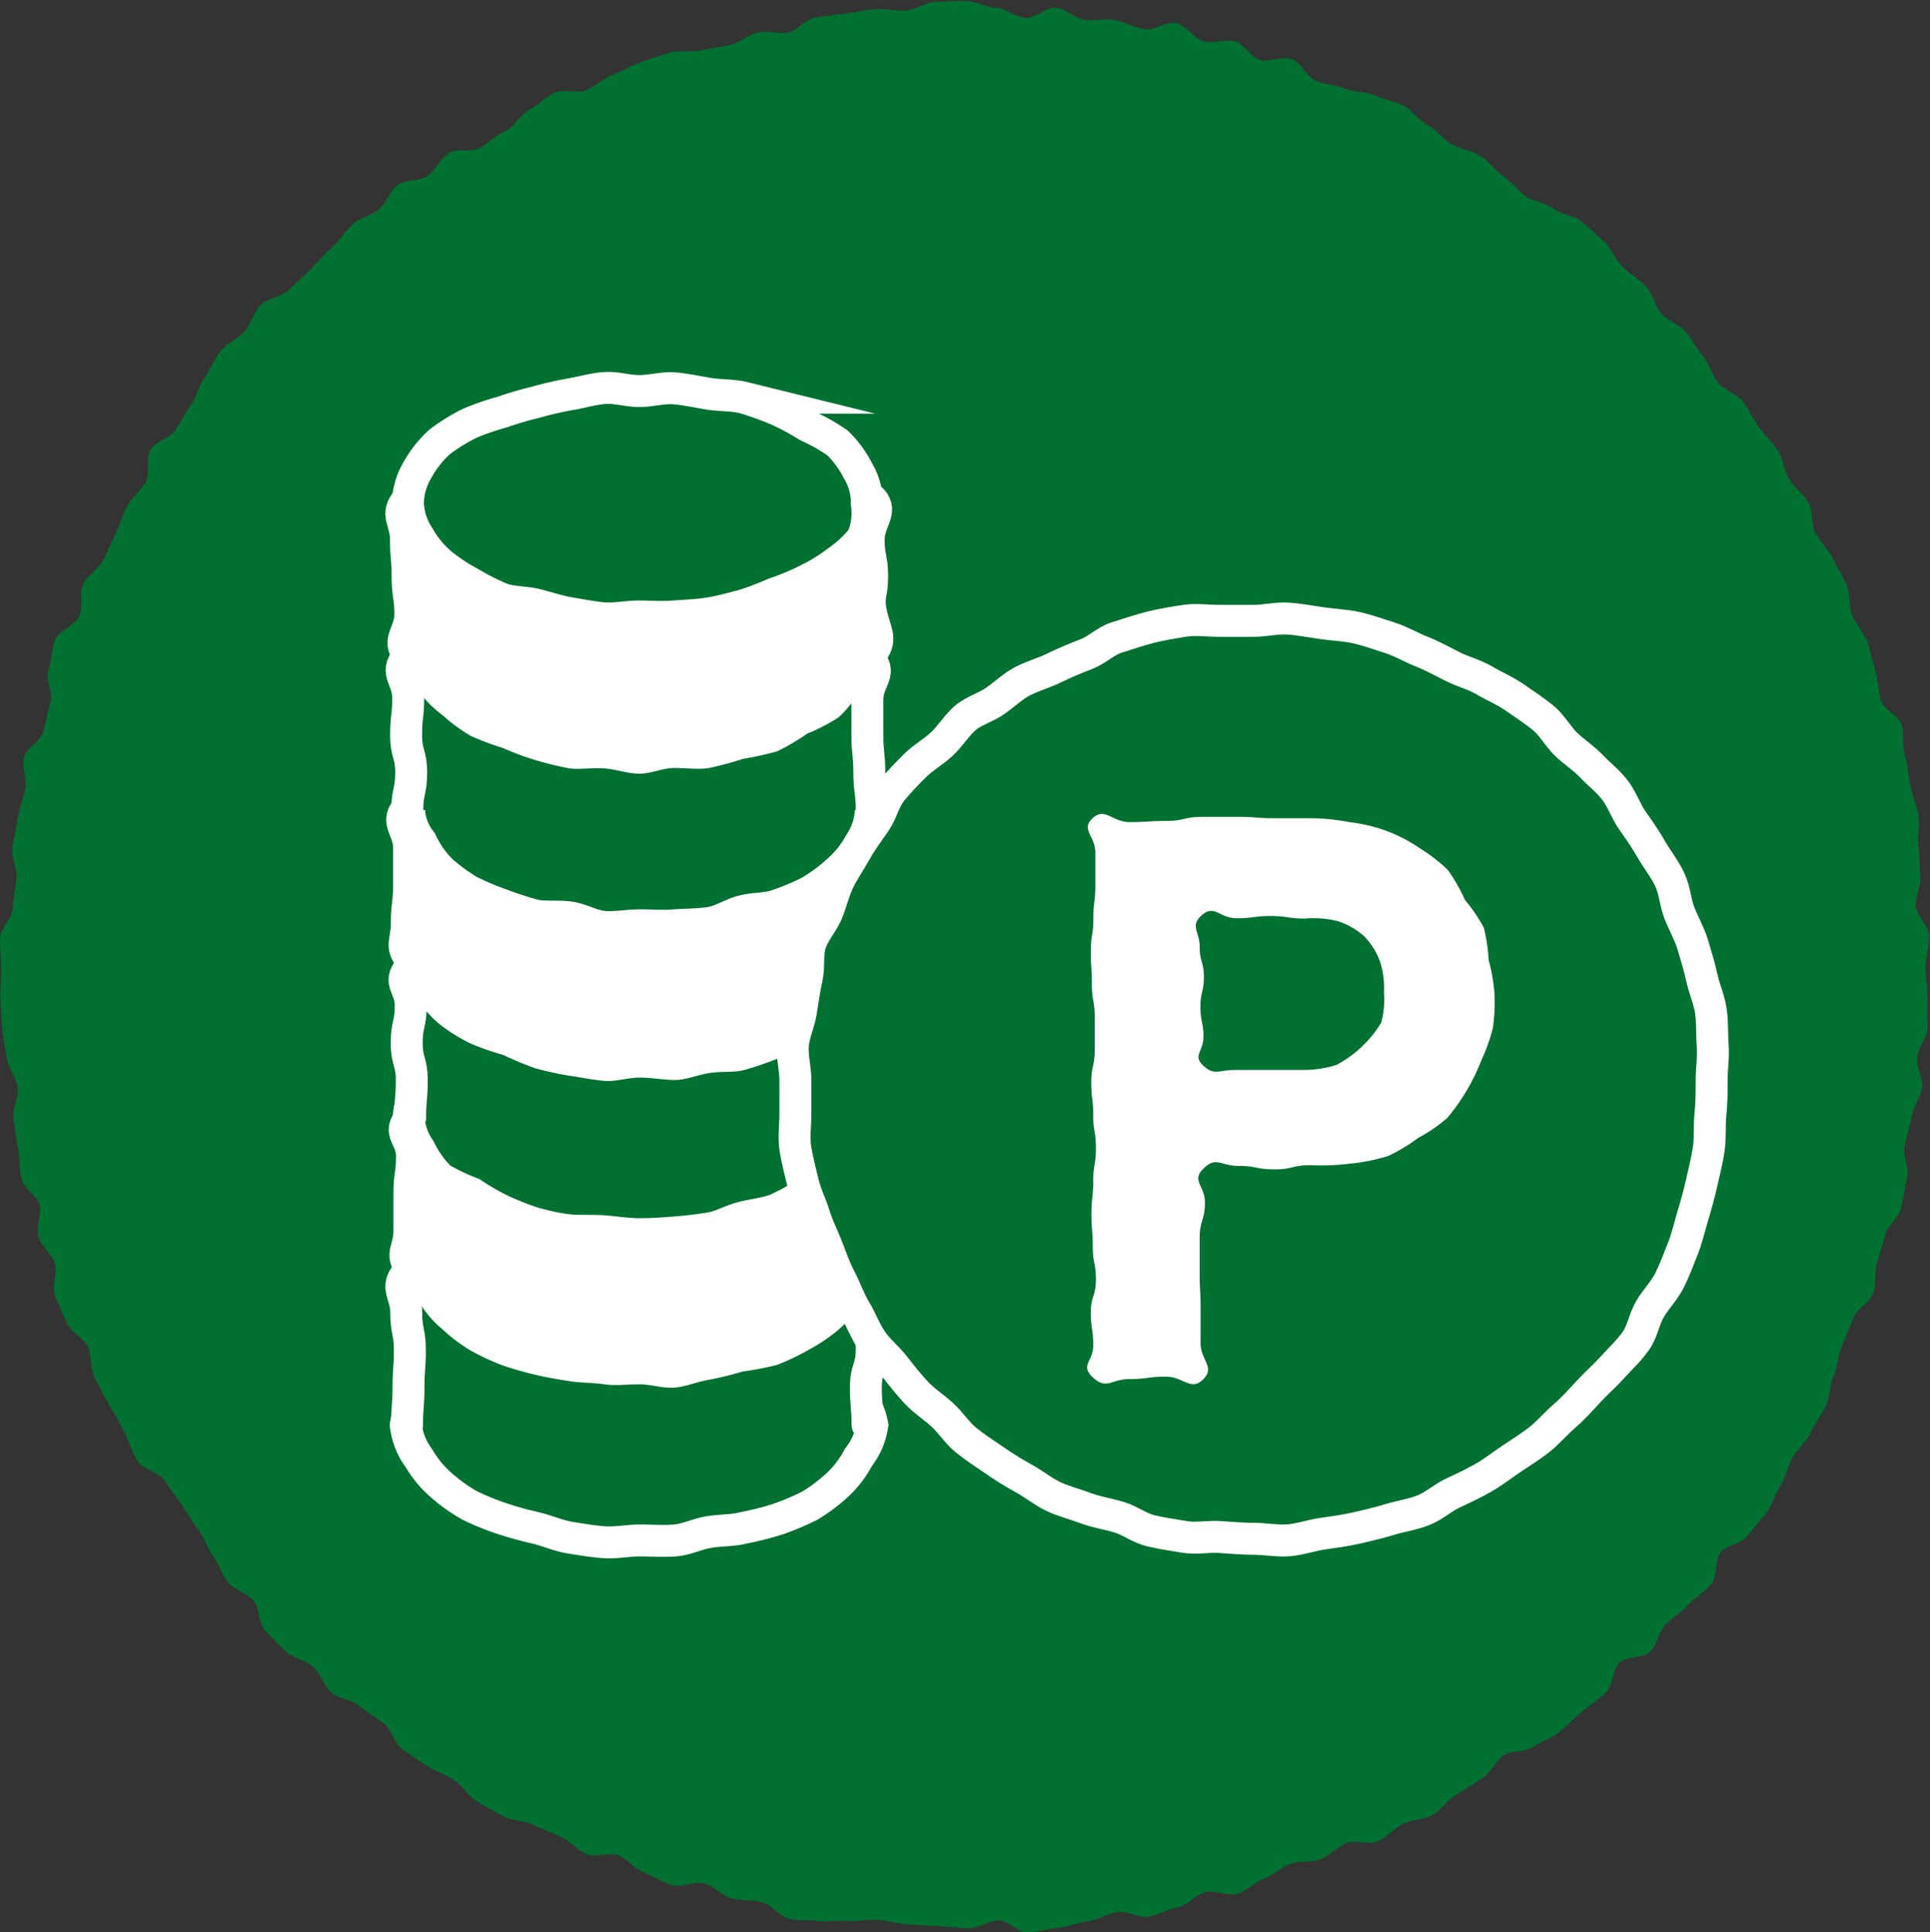 <svg xmlns="http://www.w3.org/2000/svg" width="128.7" height="128.81" viewBox="0 0 128.7 128.81"><rect x="0" y="0" width="128.7" height="128.81" fill="#333333" stroke="none"/><title>sec2_icn01</title><g id="レイヤー_2" data-name="レイヤー 2"><g id="レイヤー_2-2" data-name="レイヤー 2"><path d="M128.4,64.5c0,.67.16,1.34.14,2s0,1.35,0,2-.63,1.3-.69,2,.41,1.39.33,2-.6,1.28-.7,1.94-.36,1.29-.48,2,.32,1.44.17,2.09-.22,1.34-.39,2-.88,1.15-1.07,1.79-.36,1.29-.56,1.93,0,1.41-.25,2-1.07,1-1.32,1.65-.5,1.23-.76,1.84-.26,1.35-.55,2-.22,1.39-.52,2-.73,1.15-1,1.74-.84,1.07-1.18,1.64-.46,1.3-.81,1.87-.56,1.25-.94,1.81-.88,1-1.27,1.58-1.42.6-1.83,1.13-.18,1.58-.6,2.1-1.08.86-1.52,1.36-1.07.85-1.53,1.33-.58,1.31-1,1.79-1.59.29-2.08.75-.41,1.54-.91,2-1.06.84-1.58,1.27-1,.94-1.5,1.35-1.22.63-1.76,1-1.49.21-2,.59-.85,1.14-1.41,1.5-1.12.74-1.7,1.08-1,1-1.55,1.34-1.36.31-2,.62-1.07.87-1.68,1.16-1.52-.14-2.14.13-1.1.84-1.72,1.08-1.39.07-2,.3-1.14.75-1.78,1-1.14.84-1.79,1-1.46-.28-2.11-.11-1.16.88-1.82,1-1.27.51-1.93.63-1.43-.41-2.1-.31-1.27.53-1.94.61-1.31.38-2,.44-1.33.27-2,.31-1.38-.83-2-.81-1.33.54-2,.54-1.34-.14-2-.16-1.34-.06-2-.1-1.32-.25-2-.31-1.37.16-2,.08-1.38.09-2,0-1.37,0-2-.17-1.18-1-1.83-1.11-1.36-.08-2-.24-1.15-.84-1.8-1-1.5.34-2.14.13-1.22-.6-1.84-.83-1.09-.9-1.71-1.15-1.53.18-2.14-.09-1.09-.86-1.69-1.15-1.26-.5-1.85-.8-1.4-.25-2-.57-1.2-.65-1.78-1-.94-1.05-1.5-1.41-1.24-.57-1.79-.94-1.15-.73-1.69-1.13-.69-1.31-1.22-1.72-1.12-.74-1.63-1.16-1.37-.47-1.87-.91-.71-1.23-1.2-1.69-1.32-.56-1.8-1-1-1-1.43-1.44-.32-1.52-.77-2-1.25-.69-1.68-1.2-.62-1.22-1-1.75-.57-1.24-1-1.78-.72-1.11-1.1-1.66-.8-1.06-1.16-1.63-1.44-.69-1.78-1.27S8.56,96,8.24,95.36s-.65-1.18-1-1.77-.66-1.18-.94-1.78-.17-1.4-.44-2-1.14-1-1.39-1.6S3.89,87,3.66,86.36s.2-1.49,0-2.13-.91-1.12-1.1-1.77.24-1.46.08-2.11-1.07-1.12-1.21-1.78-.11-1.36-.23-2-.2-1.33-.3-2,.36-1.4.28-2.07S.52,71.21.45,70.54s-.28-1.33-.32-2-.08-1.35-.1-2,.05-1.35.05-2-.1-1.36-.08-2,.81-1.31.85-2,.19-1.33.25-2-.37-1.39-.28-2,.26-1.32.36-2,.38-1.29.5-1.95-.23-1.42-.08-2.08,1.12-1.1,1.29-1.75.29-1.3.47-1.94-.33-1.5-.13-2.14.21-1.36.43-2S5,41.71,5.28,41.09s0-1.47.23-2.08,1-1,1.33-1.6.54-1.21.85-1.81.46-1.26.78-1.85.89-1,1.23-1.6,0-1.59.33-2.16,1.29-.76,1.67-1.31.65-1.17,1.05-1.71.5-1.3.91-1.83.62-1.23,1.05-1.75,1.15-.79,1.59-1.29.62-1.27,1.07-1.76,1.41-.51,1.89-1,1-.93,1.45-1.39.91-1,1.41-1.43S23,15.45,23.47,15s1.23-.61,1.76-1,.73-1.27,1.28-1.66,1.48-.24,2-.61.84-1.16,1.41-1.52,1.55,0,2.13-.37S33.14,9,33.73,8.71s.94-1.06,1.54-1.37S36.34,6.46,37,6.18s1.51.08,2.12-.19,1.13-.77,1.75-1,1.21-.61,1.84-.84,1.27-.42,1.91-.63,1.41,0,2.06-.15,1.31-.2,2-.37,1.21-.68,1.86-.83,1.38.11,2,0,1.19-.92,1.86-1,1.33-.2,2-.28,1.33-.22,2-.28,1.36.14,2,.1,1.32-.57,2-.59,1.36-.06,2-.06,1.34.44,2,.46,1.31.63,2,.67S69.77.45,70.44.52s1.27.74,1.93.82,1.37-.14,2,0,1.27.48,1.93.61,1.49-.56,2.14-.41,1.14,1,1.79,1.2,1.43-.14,2.07,0S83.41,3.82,84,4s1.52-.28,2.15-.06,1,1.21,1.6,1.46,1.33.24,1.95.51,1.39.17,2,.45,1.32.39,1.91.69,1,1,1.6,1.3,1,.92,1.59,1.26,1.32.41,1.89.76,1,1,1.52,1.35,1,.95,1.5,1.34,1.34.43,1.87.84,1.38.44,1.9.87,1,.91,1.5,1.35.73,1.21,1.22,1.67,1.08.82,1.55,1.29.58,1.3,1,1.79,1.19.73,1.63,1.23.75,1.12,1.18,1.64.58,1.24,1,1.77,1.26.72,1.66,1.27.69,1.15,1.07,1.7.92,1,1.28,1.57.39,1.33.74,1.91,1,1,1.3,1.57.14,1.44.44,2,.86,1.07,1.15,1.67.66,1.17.93,1.79.13,1.39.37,2,.77,1.14,1,1.77.34,1.29.55,1.93.18,1.34.37,2,1.24,1,1.41,1.7,0,1.38.19,2,.25,1.32.37,2,.44,1.29.54,2-.09,1.37,0,2,.07,1.34.13,2-.35,1.36-.31,2,.87,1.3.89,2S128.4,63.82,128.4,64.5Z" fill="#007130"/><path d="M58.17,95a4.48,4.48,0,0,1-.92,2.15A6.93,6.93,0,0,1,55.84,99,11.61,11.61,0,0,1,54,100.38a17.32,17.32,0,0,1-2.16.91,20.72,20.72,0,0,1-2.26.57c-.73.19-1.52.15-2.31.28s-1.48.5-2.27.56-1.55,0-2.34,0-1.58.17-2.34.12-1.58-.19-2.32-.31-1.52-.46-2.25-.64a23,23,0,0,1-2.25-.62,17.22,17.22,0,0,1-2.17-.88A11.24,11.24,0,0,1,29.41,99a7.07,7.07,0,0,1-1.47-1.78A4.54,4.54,0,0,1,27.06,95a4.56,4.56,0,0,1,1-2.13,6.7,6.7,0,0,1,1.42-1.79,11.51,11.51,0,0,1,1.86-1.42,17.36,17.36,0,0,1,2.12-1A23.17,23.17,0,0,1,35.69,88c.73-.18,1.52-.22,2.31-.34s1.53,0,2.32-.1,1.52-.08,2.31-.08,1.56-.09,2.32,0,1.54.22,2.29.33,1.58.11,2.31.3a20.39,20.39,0,0,1,2.27.55,17.82,17.82,0,0,1,2.15,1,11.44,11.44,0,0,1,1.84,1.45,6.8,6.8,0,0,1,1.39,1.81A4.49,4.49,0,0,1,58.17,95Z" fill="#007130"/><path d="M58.17,95a4.48,4.48,0,0,1-.92,2.15A6.93,6.93,0,0,1,55.84,99,11.61,11.61,0,0,1,54,100.38a17.32,17.32,0,0,1-2.16.91,20.72,20.72,0,0,1-2.26.57c-.73.19-1.52.15-2.31.28s-1.48.5-2.27.56-1.55,0-2.34,0-1.58.17-2.34.12-1.58-.19-2.32-.31-1.52-.46-2.25-.64a23,23,0,0,1-2.25-.62,17.22,17.22,0,0,1-2.17-.88A11.24,11.24,0,0,1,29.41,99a7.07,7.07,0,0,1-1.47-1.78A4.54,4.54,0,0,1,27.06,95a4.56,4.56,0,0,1,1-2.13,6.7,6.7,0,0,1,1.42-1.79,11.51,11.51,0,0,1,1.86-1.42,17.36,17.36,0,0,1,2.12-1A23.17,23.17,0,0,1,35.69,88c.73-.18,1.52-.22,2.31-.34s1.53,0,2.32-.1,1.52-.08,2.31-.08,1.56-.09,2.32,0,1.54.22,2.29.33,1.58.11,2.31.3a20.39,20.39,0,0,1,2.27.55,17.82,17.82,0,0,1,2.15,1,11.44,11.44,0,0,1,1.84,1.45,6.8,6.8,0,0,1,1.39,1.81A4.49,4.49,0,0,1,58.17,95Z" fill="none" stroke="#fff" stroke-miterlimit="10" stroke-width="2.13"/><path d="M27.14,95c0-1.24.1-1.24.1-2.49s.09-1.24.09-2.49-.24-1.25-.24-2.5-.77-1.67.05-2.6,1.23.25,2.32.25,1.1.06,2.19.06,1.1-.16,2.2-.16,1.09.16,2.19.16,1.1-.37,2.19-.37,1.1.14,2.2.14h2.19c1.09,0,1.09.11,2.19.11S45.91,85,47,85s1.1,0,2.2,0,1.1,0,2.19,0h2.2c1.1,0,1.1-.11,2.2-.11s1.52-.75,2.25.08.09,1.28.09,2.53,0,1.25,0,2.49-.39,1.25-.39,2.5.11,1.24.11,2.49" fill="#007130"/><path d="M27.14,95c0-1.24.1-1.24.1-2.49s.09-1.24.09-2.49-.24-1.25-.24-2.5-.77-1.67.05-2.6,1.23.25,2.32.25,1.1.06,2.19.06,1.1-.16,2.2-.16,1.09.16,2.19.16,1.1-.37,2.19-.37,1.1.14,2.2.14h2.19c1.09,0,1.09.11,2.19.11S45.91,85,47,85s1.1,0,2.2,0,1.1,0,2.19,0h2.2c1.1,0,1.1-.11,2.2-.11s1.52-.75,2.25.08.09,1.28.09,2.53,0,1.25,0,2.49-.39,1.25-.39,2.5.11,1.24.11,2.49" fill="none" stroke="#fff" stroke-linecap="round" stroke-linejoin="round" stroke-width="2.13"/><path d="M58,84.75a4.22,4.22,0,0,1-.67,2.19,6.57,6.57,0,0,1-1.49,1.77A11.71,11.71,0,0,1,53.91,90a15.88,15.88,0,0,1-2.11,1,21.63,21.63,0,0,1-2.29.44,21.76,21.76,0,0,1-2.25.55c-.75.12-1.5.46-2.29.52s-1.55-.22-2.34-.22-1.57.11-2.32,0-1.58-.09-2.33-.21-1.56-.25-2.29-.43a22.13,22.13,0,0,1-2.25-.65,16,16,0,0,1-2.12-1,11.38,11.38,0,0,1-1.85-1.41A6.72,6.72,0,0,1,28,86.88a4,4,0,0,1-.69-2.13A4.07,4.07,0,0,1,28,82.62a6.38,6.38,0,0,1,1.38-1.85,11.34,11.34,0,0,1,1.91-1.35,16,16,0,0,1,2.12-1c.7-.26,1.52-.23,2.3-.43s1.44-.63,2.22-.76,1.55-.07,2.34-.14S41.84,77,42.63,77,44.21,76.89,45,77s1.54.44,2.28.56,1.59.1,2.32.28a22,22,0,0,1,2.21.77,15.54,15.54,0,0,1,2,1.16,13.87,13.87,0,0,1,2.15,1,6.63,6.63,0,0,1,1.25,2A4.17,4.17,0,0,1,58,84.75Z" fill="#fff"/><path d="M58,84.49c-.72.82-1.1.2-2.19.2s-1.1,0-2.19,0-1.1-.16-2.2-.16-1.09.06-2.19.06-1.1-.2-2.19-.2-1.1.15-2.2.15-1.09-.07-2.19-.07-1.09-.13-2.19-.13-1.1.22-2.19.22-1.1,0-2.2,0-1.1.08-2.19.08-1.1-.15-2.2-.15-1.1.15-2.2.15-1.37.64-2.1-.18-.08-1.16-.08-2.4,0-1.25,0-2.5.17-1.24.17-2.49-1-1.55-.13-2.48,1.08,0,2.17,0,1.1.09,2.19.09,1.1-.37,2.2-.37,1.09.12,2.19.12h2.19c1.1,0,1.1-.08,2.2-.08s1.09.12,2.19.12,1.09,0,2.19,0,1.1.19,2.19.19,1.1-.33,2.2-.33,1.1.35,2.19.35,1.1-.2,2.2-.2,1.1-.11,2.2-.11,1.47-.72,2.2.1-.14,1.25-.14,2.49.33,1.25.33,2.49S57.74,80.77,58,82,58.81,83.55,58,84.49Z" fill="#fff"/><path d="M58,84.49c-.72.82-1.1.2-2.19.2s-1.1,0-2.19,0-1.1-.16-2.2-.16-1.09.06-2.19.06-1.1-.2-2.19-.2-1.1.15-2.2.15-1.09-.07-2.19-.07-1.09-.13-2.19-.13-1.1.22-2.19.22-1.1,0-2.2,0-1.1.08-2.19.08-1.1-.15-2.2-.15-1.1.15-2.2.15-1.37.64-2.1-.18-.08-1.16-.08-2.4,0-1.25,0-2.5.17-1.24.17-2.49-1-1.55-.13-2.48,1.08,0,2.17,0,1.1.09,2.19.09,1.1-.37,2.2-.37,1.09.12,2.19.12h2.19c1.1,0,1.1-.08,2.2-.08s1.09.12,2.19.12,1.09,0,2.19,0,1.1.19,2.19.19,1.1-.33,2.2-.33,1.1.35,2.19.35,1.1-.2,2.2-.2,1.1-.11,2.2-.11,1.47-.72,2.2.1-.14,1.25-.14,2.49.33,1.25.33,2.49S57.74,80.77,58,82,58.81,83.55,58,84.49Z" fill="none" stroke="#fff" stroke-linejoin="round" stroke-width="2.13"/><path d="M58,74.51a4.33,4.33,0,0,1-.65,2.23,7.3,7.3,0,0,1-1.66,1.61,11.68,11.68,0,0,1-1.94,1.21,17,17,0,0,1-2,1.08c-.7.26-1.47.33-2.25.53s-1.43.61-2.22.73-1.53.21-2.32.27-1.54.11-2.33.11-1.57-.13-2.32-.19-1.6,0-2.35-.07-1.57-.27-2.29-.46a18.82,18.82,0,0,1-2.19-.85,16,16,0,0,1-2-1.15,14.17,14.17,0,0,1-2.1-1A6.76,6.76,0,0,1,28,76.64a4.13,4.13,0,0,1-.75-2.13A4.18,4.18,0,0,1,28,72.37a6.58,6.58,0,0,1,1.29-2,13.25,13.25,0,0,1,2.1-1,15.84,15.84,0,0,1,2-1.13c.7-.26,1.52-.22,2.3-.42s1.43-.63,2.22-.76,1.56.11,2.35,0,1.52-.2,2.31-.2,1.57-.13,2.33-.07,1.59.06,2.33.18a22,22,0,0,1,2.26.62,21.44,21.44,0,0,1,2.18.8,17.57,17.57,0,0,1,2.17.82,11.52,11.52,0,0,1,1.86,1.38,6.41,6.41,0,0,1,1.43,1.76A4.26,4.26,0,0,1,58,74.51Z" fill="#007130"/><path d="M58,74.51a4.33,4.33,0,0,1-.65,2.23,7.3,7.3,0,0,1-1.66,1.61,11.68,11.68,0,0,1-1.94,1.21,17,17,0,0,1-2,1.08c-.7.26-1.47.33-2.25.53s-1.43.61-2.22.73-1.53.21-2.32.27-1.54.11-2.33.11-1.57-.13-2.32-.19-1.6,0-2.35-.07-1.57-.27-2.29-.46a18.82,18.82,0,0,1-2.19-.85,16,16,0,0,1-2-1.15,14.17,14.17,0,0,1-2.1-1A6.76,6.76,0,0,1,28,76.64a4.13,4.13,0,0,1-.75-2.13A4.18,4.18,0,0,1,28,72.37a6.58,6.58,0,0,1,1.29-2,13.25,13.25,0,0,1,2.1-1,15.84,15.84,0,0,1,2-1.13c.7-.26,1.52-.22,2.3-.42s1.43-.63,2.22-.76,1.56.11,2.35,0,1.52-.2,2.31-.2,1.57-.13,2.33-.07,1.59.06,2.33.18a22,22,0,0,1,2.26.62,21.44,21.44,0,0,1,2.18.8,17.57,17.57,0,0,1,2.17.82,11.52,11.52,0,0,1,1.86,1.38,6.41,6.41,0,0,1,1.43,1.76A4.26,4.26,0,0,1,58,74.51Z" fill="none" stroke="#fff" stroke-miterlimit="10" stroke-width="2.13"/><path d="M27.35,74.51c0-1.24.11-1.24.11-2.49s-.34-1.24-.34-2.49.27-1.25.27-2.5-.89-1.51-.07-2.45,1.05-.12,2.14-.12,1.1-.11,2.19-.11,1.1.15,2.2.15,1.09-.16,2.19-.16,1.1.27,2.19.27h2.2c1.09,0,1.09,0,2.19,0s1.09-.11,2.19-.11,1.1.12,2.19.12,1.1-.22,2.2-.22,1.1.27,2.19.27,1.1-.2,2.2-.2,1.1.32,2.2.32,1.36-.94,2.09-.12S58,65.78,58,67s.12,1.25.12,2.49-.28,1.25-.28,2.5.11,1.24.11,2.49" fill="#007130"/><path d="M27.35,74.51c0-1.24.11-1.24.11-2.49s-.34-1.24-.34-2.49.27-1.25.27-2.5-.89-1.51-.07-2.45,1.05-.12,2.14-.12,1.1-.11,2.19-.11,1.1.15,2.2.15,1.09-.16,2.19-.16,1.1.27,2.19.27h2.2c1.09,0,1.09,0,2.19,0s1.09-.11,2.19-.11,1.1.12,2.19.12,1.1-.22,2.2-.22,1.1.27,2.19.27,1.1-.2,2.2-.2,1.1.32,2.2.32,1.36-.94,2.09-.12S58,65.78,58,67s.12,1.25.12,2.49-.28,1.25-.28,2.5.11,1.24.11,2.49" fill="none" stroke="#fff" stroke-linecap="round" stroke-linejoin="round" stroke-width="2.13"/><path d="M58,64.27a4.29,4.29,0,0,1-.64,2.22,6.86,6.86,0,0,1-1.52,1.76,11.35,11.35,0,0,1-2,1.14,15.66,15.66,0,0,1-2,1.19,22.21,22.21,0,0,1-2.22.76c-.73.18-1.55.07-2.34.2S45.76,72,45,72s-1.55-.16-2.34-.16-1.58.28-2.34.22-1.57-.23-2.32-.34-1.55-.3-2.28-.49a21.2,21.2,0,0,1-2.16-.9,17.14,17.14,0,0,1-2.2-.77,11.87,11.87,0,0,1-2-1.24,6.93,6.93,0,0,1-1.56-1.78,4.46,4.46,0,0,1-.63-2.28A4.53,4.53,0,0,1,27.77,62a7.71,7.71,0,0,1,1.76-1.54,10.94,10.94,0,0,1,1.92-1.24,15.71,15.71,0,0,1,2-1.13,20.08,20.08,0,0,1,2.23-.65A22.73,22.73,0,0,1,38,57c.75-.12,1.5-.41,2.29-.47s1.55.25,2.34.25,1.55,0,2.31.06,1.6-.14,2.34,0a23.42,23.42,0,0,1,2.32.37,20.73,20.73,0,0,1,2.11,1,19.72,19.72,0,0,1,2.21.74,10.61,10.61,0,0,1,1.79,1.46,6.57,6.57,0,0,1,1.51,1.69A4.19,4.19,0,0,1,58,64.27Z" fill="#fff"/><path d="M58.12,64.12c-.72.83-1.23-.3-2.32-.3s-1.1.21-2.19.21-1.1-.06-2.2-.06H49.22c-1.1,0-1.1-.06-2.19-.06s-1.1.12-2.2.12-1.09.11-2.19.11-1.09.07-2.19.07-1.1-.29-2.19-.29-1.1.09-2.2.09-1.1-.2-2.19-.2-1.1.3-2.2.3-1.1-.08-2.2-.08-1.35.69-2.08-.13-.26-1.14-.26-2.38.15-1.25.15-2.5,0-1.24,0-2.49-.94-1.69-.12-2.63,1.25-.08,2.34-.08,1.1.17,2.19.17,1.1-.08,2.2-.08,1.09,0,2.19,0,1.1.26,2.19.26,1.1,0,2.2,0,1.09-.21,2.19-.21,1.09.18,2.19.18,1.1-.21,2.19-.21h2.2c1.1,0,1.1.32,2.19.32s1.1-.2,2.2-.2,1.1.11,2.2.11,1.34-.76,2.07.07-.06,1.13-.06,2.37,0,1.25,0,2.49a7.35,7.35,0,0,0,.33,2.46C58.47,62.82,59,63.18,58.12,64.12Z" fill="#fff"/><path d="M58.12,64.12c-.72.83-1.23-.3-2.32-.3s-1.1.21-2.19.21-1.1-.06-2.2-.06H49.22c-1.1,0-1.1-.06-2.19-.06s-1.1.12-2.2.12-1.09.11-2.19.11-1.09.07-2.19.07-1.1-.29-2.19-.29-1.1.09-2.2.09-1.1-.2-2.19-.2-1.1.3-2.2.3-1.1-.08-2.2-.08-1.35.69-2.08-.13-.26-1.14-.26-2.38.15-1.25.15-2.5,0-1.24,0-2.49-.94-1.69-.12-2.63,1.25-.08,2.34-.08,1.1.17,2.19.17,1.1-.08,2.2-.08,1.09,0,2.19,0,1.1.26,2.19.26,1.1,0,2.2,0,1.09-.21,2.19-.21,1.09.18,2.19.18,1.1-.21,2.19-.21h2.2c1.1,0,1.1.32,2.19.32s1.1-.2,2.2-.2,1.1.11,2.2.11,1.34-.76,2.07.07-.06,1.13-.06,2.37,0,1.25,0,2.49a7.35,7.35,0,0,0,.33,2.46C58.47,62.82,59,63.18,58.12,64.12Z" fill="none" stroke="#fff" stroke-linejoin="round" stroke-width="2.13"/><path d="M58.08,54a4.37,4.37,0,0,1-.73,2.21,6.65,6.65,0,0,1-1.46,1.83A11.4,11.4,0,0,1,54,59.44a16.49,16.49,0,0,1-2.16.91c-.7.26-1.53.19-2.31.39s-1.42.67-2.21.79-1.55.1-2.34.16-1.54,0-2.33,0-1.58.16-2.34.11-1.52-.51-2.27-.63-1.61,0-2.34-.13a22.42,22.42,0,0,1-2.23-.72,18,18,0,0,1-2.16-.91A11.92,11.92,0,0,1,29.39,58a6.61,6.61,0,0,1-1.31-1.9,3.59,3.59,0,0,1-.17-4.3A6.82,6.82,0,0,1,29.34,50a12.17,12.17,0,0,1,2-1.17,15,15,0,0,1,2.08-1.06c.69-.26,1.52-.2,2.3-.4s1.46-.47,2.25-.6,1.53,0,2.32-.09,1.52-.22,2.31-.22,1.57-.15,2.33-.09,1.53.41,2.28.53,1.59.05,2.32.24a20.09,20.09,0,0,1,2.26.6,16.28,16.28,0,0,1,2,1.19,12.27,12.27,0,0,1,2,1.18,7.28,7.28,0,0,1,1.61,1.69A4.44,4.44,0,0,1,58.08,54Z" fill="#007130"/><path d="M58.08,54a4.37,4.37,0,0,1-.73,2.21,6.65,6.65,0,0,1-1.46,1.83A11.4,11.4,0,0,1,54,59.44a16.49,16.49,0,0,1-2.16.91c-.7.26-1.53.19-2.31.39s-1.42.67-2.21.79-1.55.1-2.34.16-1.54,0-2.33,0-1.58.16-2.34.11-1.52-.51-2.27-.63-1.61,0-2.34-.13a22.42,22.42,0,0,1-2.23-.72,18,18,0,0,1-2.16-.91A11.92,11.92,0,0,1,29.39,58a6.61,6.61,0,0,1-1.31-1.9,3.59,3.59,0,0,1-.17-4.3A6.82,6.82,0,0,1,29.34,50a12.17,12.17,0,0,1,2-1.17,15,15,0,0,1,2.08-1.06c.69-.26,1.52-.2,2.3-.4s1.46-.47,2.25-.6,1.53,0,2.32-.09,1.52-.22,2.31-.22,1.57-.15,2.33-.09,1.53.41,2.28.53,1.59.05,2.32.24a20.09,20.09,0,0,1,2.26.6,16.28,16.28,0,0,1,2,1.19,12.27,12.27,0,0,1,2,1.18,7.28,7.28,0,0,1,1.61,1.69A4.44,4.44,0,0,1,58.08,54Z" fill="none" stroke="#fff" stroke-miterlimit="10" stroke-width="2.13"/><path d="M27.16,54c0-1.24.26-1.24.26-2.49s-.34-1.24-.34-2.49.14-1.25.14-2.5-.92-1.68-.09-2.62,1.24-.06,2.33-.06,1.1.3,2.19.3,1.1-.12,2.2-.12S34.94,44,36,44s1.1,0,2.19,0,1.1.21,2.2.21S41.52,44,42.62,44s1.09.17,2.19.17,1.1.06,2.19.06,1.1-.24,2.2-.24,1.1,0,2.19,0,1.1.22,2.2.22h2.2c1.1,0,1.56-1,2.28-.14s-.23,1.32-.23,2.57V49c0,1.25.13,1.25.13,2.5s.16,1.24.16,2.49" fill="#007130"/><path d="M27.16,54c0-1.24.26-1.24.26-2.49s-.34-1.24-.34-2.49.14-1.25.14-2.5-.92-1.68-.09-2.62,1.24-.06,2.33-.06,1.1.3,2.19.3,1.1-.12,2.2-.12S34.94,44,36,44s1.1,0,2.19,0,1.1.21,2.2.21S41.52,44,42.62,44s1.09.17,2.19.17,1.1.06,2.19.06,1.1-.24,2.2-.24,1.1,0,2.19,0,1.1.22,2.2.22h2.2c1.1,0,1.56-1,2.28-.14s-.23,1.32-.23,2.57V49c0,1.25.13,1.25.13,2.5s.16,1.24.16,2.49" fill="none" stroke="#fff" stroke-linecap="round" stroke-linejoin="round" stroke-width="2.13"/><path d="M58,43.79A4.23,4.23,0,0,1,57.35,46a7,7,0,0,1-1.45,1.84,12.5,12.5,0,0,1-2.07,1.07,15.1,15.1,0,0,1-2,1.18,20.72,20.72,0,0,1-2.28.5,21.77,21.77,0,0,1-2.25.61c-.75.12-1.54,0-2.33,0s-1.53.38-2.32.38-1.56-.29-2.32-.35-1.59.08-2.34,0a22.14,22.14,0,0,1-2.27-.55,19.3,19.3,0,0,1-2.18-.81,18.21,18.21,0,0,1-2.17-.82,11.47,11.47,0,0,1-1.87-1.38A7.17,7.17,0,0,1,27.87,46a4.23,4.23,0,0,1-.56-2.23,4.3,4.3,0,0,1,.58-2.21,6.89,6.89,0,0,1,1.48-1.82,11.45,11.45,0,0,1,1.93-1.32,16.75,16.75,0,0,1,2.13-1A22.14,22.14,0,0,1,35.74,37a21.76,21.76,0,0,1,2.25-.6c.74-.12,1.51-.37,2.3-.43s1.55-.07,2.34-.07,1.57.09,2.33.15,1.58.12,2.33.24,1.54.35,2.27.54a19.35,19.35,0,0,1,2.18.84,15.2,15.2,0,0,1,2.06,1,12.29,12.29,0,0,1,2.12,1,6.64,6.64,0,0,1,1.35,1.9A4.12,4.12,0,0,1,58,43.79Z" fill="#fff"/><path d="M58.06,43.59c-.72.82-1.17-.2-2.26-.2s-1.1.2-2.19.2-1.1-.08-2.2-.08-1.09-.09-2.19-.09-1.1,0-2.19,0-1.1.24-2.2.24-1.09-.26-2.19-.26-1.09.21-2.19.21-1.1-.14-2.19-.14-1.1-.15-2.2-.15-1.1.12-2.19.12-1.1.09-2.2.09-1.1,0-2.2,0-1.57.84-2.29,0,.18-1.33.18-2.57-.18-1.25-.18-2.5-.11-1.24-.11-2.49-.74-1.66.08-2.6,1.22.09,2.31.09,1.1.07,2.19.07,1.1-.13,2.2-.13,1.09.21,2.19.21,1.1-.27,2.19-.27h2.2c1.09,0,1.09-.08,2.19-.08s1.09.2,2.19.2,1.1.07,2.19.07h2.2c1.1,0,1.1-.25,2.19-.25s1.1.38,2.2.38,1.1-.12,2.2-.12,1.63-1,2.36-.21-.22,1.39-.22,2.63.23,1.25.23,2.49-.32,1.26-.06,2.48S58.89,42.65,58.06,43.59Z" fill="#fff"/><path d="M58.06,43.59c-.72.82-1.17-.2-2.26-.2s-1.1.2-2.19.2-1.1-.08-2.2-.08-1.09-.09-2.19-.09-1.1,0-2.19,0-1.1.24-2.2.24-1.09-.26-2.19-.26-1.09.21-2.19.21-1.1-.14-2.19-.14-1.1-.15-2.2-.15-1.1.12-2.19.12-1.1.09-2.2.09-1.1,0-2.2,0-1.57.84-2.29,0,.18-1.33.18-2.57-.18-1.25-.18-2.5-.11-1.24-.11-2.49-.74-1.66.08-2.6,1.22.09,2.31.09,1.1.07,2.19.07,1.1-.13,2.2-.13,1.09.21,2.19.21,1.1-.27,2.19-.27h2.2c1.09,0,1.09-.08,2.19-.08s1.09.2,2.19.2,1.1.07,2.19.07h2.2c1.1,0,1.1-.25,2.19-.25s1.1.38,2.2.38,1.1-.12,2.2-.12,1.63-1,2.36-.21-.22,1.39-.22,2.63.23,1.25.23,2.49-.32,1.26-.06,2.48S58.89,42.65,58.06,43.59Z" fill="none" stroke="#fff" stroke-linejoin="round" stroke-width="2.13"/><path d="M57.8,33.55a4.32,4.32,0,0,1-.28,2.31,7.69,7.69,0,0,1-1.73,1.6,11.51,11.51,0,0,1-2,1.22,15.88,15.88,0,0,1-2.12.88,21.26,21.26,0,0,1-2.17.82c-.73.18-1.48.4-2.27.52s-1.52.14-2.32.2-1.53,0-2.32,0-1.58.18-2.33.12S38.74,41,38,40.88s-1.52-.39-2.25-.57-1.62-.14-2.32-.4a16.33,16.33,0,0,1-2.09-1.06,12.21,12.21,0,0,1-1.95-1.29,6.93,6.93,0,0,1-1.47-1.8,4.35,4.35,0,0,1-.72-2.21,4.49,4.49,0,0,1,.65-2.24,7.17,7.17,0,0,1,1.47-1.85,12.4,12.4,0,0,1,2-1.24,17.86,17.86,0,0,1,2.21-.76,22.28,22.28,0,0,1,2.22-.65A22,22,0,0,1,38,26.29c.75-.12,1.5-.36,2.3-.42s1.54.2,2.33.2,1.57-.24,2.33-.18,1.56.24,2.3.36,1.6.08,2.33.26a22,22,0,0,1,2.21.79,17.21,17.21,0,0,1,2.05,1.1,12.22,12.22,0,0,1,2,1.13,7,7,0,0,1,1.37,1.87A4,4,0,0,1,57.8,33.55Z" fill="#007130"/><path d="M57.8,33.55a4.32,4.32,0,0,1-.28,2.31,7.69,7.69,0,0,1-1.73,1.6,11.51,11.51,0,0,1-2,1.22,15.88,15.88,0,0,1-2.12.88,21.26,21.26,0,0,1-2.17.82c-.73.18-1.48.4-2.27.52s-1.52.14-2.32.2-1.53,0-2.32,0-1.58.18-2.33.12S38.74,41,38,40.88s-1.52-.39-2.25-.57-1.62-.14-2.32-.4a16.33,16.33,0,0,1-2.09-1.06,12.21,12.21,0,0,1-1.95-1.29,6.93,6.93,0,0,1-1.47-1.8,4.35,4.35,0,0,1-.72-2.21,4.49,4.49,0,0,1,.65-2.24,7.17,7.17,0,0,1,1.47-1.85,12.4,12.4,0,0,1,2-1.24,17.86,17.86,0,0,1,2.21-.76,22.28,22.28,0,0,1,2.22-.65A22,22,0,0,1,38,26.29c.75-.12,1.5-.36,2.3-.42s1.54.2,2.33.2,1.57-.24,2.33-.18,1.56.24,2.3.36,1.6.08,2.33.26a22,22,0,0,1,2.21.79,17.21,17.21,0,0,1,2.05,1.1,12.22,12.22,0,0,1,2,1.13,7,7,0,0,1,1.37,1.87A4,4,0,0,1,57.8,33.55Z" fill="none" stroke="#fff" stroke-miterlimit="10" stroke-width="2.13"/><path d="M114.14,72c0,.77,0,1.53-.08,2.29s0,1.54-.11,2.29-.3,1.5-.47,2.25-.37,1.48-.59,2.21-.39,1.49-.67,2.2-.55,1.44-.89,2.12-.91,1.25-1.3,1.91-.5,1.49-.94,2.12-1,1.14-1.53,1.73-1.09,1.07-1.61,1.63-1,1.11-1.6,1.63-1.07,1.09-1.67,1.57-1.24.87-1.88,1.3-1.23.9-1.9,1.28-1.35.7-2,1-1.28.88-2,1.16-1.49.39-2.22.61-1.48.4-2.23.57-1.49.27-2.26.38-1.49.38-2.26.44-1.53-.1-2.3-.1-1.53-.07-2.29-.12-1.56.12-2.31,0-1.53-.24-2.27-.41-1.4-.69-2.13-.91-1.51-.33-2.22-.6-1.48-.45-2.17-.78-1.3-.84-2-1.22-1.32-.78-1.95-1.21S65,96.48,64.41,96s-1-1.15-1.58-1.68-1.22-.93-1.74-1.49-1-1.17-1.47-1.77S58.54,90,58.1,89.33s-.69-1.38-1.07-2-.64-1.39-1-2.08-.6-1.39-.88-2.11-.63-1.39-.85-2.12-.59-1.43-.76-2.18-.38-1.49-.5-2.25,0-1.54,0-2.31,0-1.52,0-2.29-.23-1.54-.17-2.3.42-1.5.54-2.25.22-1.51.39-2.25,0-1.59.25-2.32.81-1.34,1.09-2,.46-1.47.79-2.15.78-1.32,1.16-2,.83-1.28,1.27-1.91.6-1.46,1.08-2.06,1-1.13,1.56-1.69,1.24-.93,1.8-1.45,1-1.25,1.55-1.73,1.38-.71,2-1.14,1.2-1,1.87-1.34,1.43-.55,2.12-.89,1.38-.62,2.1-.9,1.31-.88,2-1.1S76,42,76.71,41.82s1.51-.31,2.27-.43,1.55,0,2.32,0,1.52,0,2.29,0,1.55-.2,2.3-.15,1.53.2,2.29.31,1.55.13,2.29.3,1.48.44,2.21.67,1.41.64,2.12.92,1.38.65,2.07,1,1.45.53,2.11.92,1.38.69,2,1.12,1.29.87,1.89,1.35,1,1.23,1.52,1.75,1.22.95,1.74,1.51,1.14,1,1.61,1.65.7,1.39,1.14,2,.87,1.25,1.25,1.91.88,1.27,1.22,2,.36,1.51.64,2.22.67,1.38.89,2.11.44,1.46.61,2.22.49,1.46.6,2.22.06,1.54.12,2.31S114.14,71.18,114.14,72Z" fill="#007130"/><path d="M114.14,72c0,.77,0,1.53-.08,2.29s0,1.54-.11,2.29-.3,1.5-.47,2.25-.37,1.48-.59,2.21-.39,1.49-.67,2.2-.55,1.44-.89,2.12-.91,1.25-1.3,1.91-.5,1.49-.94,2.12-1,1.14-1.53,1.73-1.09,1.07-1.61,1.63-1,1.11-1.6,1.63-1.07,1.09-1.67,1.57-1.24.87-1.88,1.3-1.23.9-1.9,1.28-1.35.7-2,1-1.28.88-2,1.16-1.49.39-2.22.61-1.48.4-2.23.57-1.49.27-2.26.38-1.49.38-2.26.44-1.53-.1-2.3-.1-1.53-.07-2.29-.12-1.56.12-2.31,0-1.53-.24-2.27-.41-1.4-.69-2.13-.91-1.51-.33-2.22-.6-1.48-.45-2.17-.78-1.3-.84-2-1.22-1.32-.78-1.95-1.21S65,96.48,64.41,96s-1-1.15-1.58-1.68-1.22-.93-1.74-1.49-1-1.17-1.47-1.77S58.54,90,58.1,89.33s-.69-1.38-1.07-2-.64-1.39-1-2.08-.6-1.39-.88-2.11-.63-1.39-.85-2.12-.59-1.43-.76-2.18-.38-1.49-.5-2.25,0-1.54,0-2.31,0-1.52,0-2.29-.23-1.54-.17-2.3.42-1.5.54-2.25.22-1.51.39-2.25,0-1.59.25-2.32.81-1.34,1.09-2,.46-1.47.79-2.15.78-1.32,1.16-2,.83-1.28,1.27-1.91.6-1.46,1.08-2.06,1-1.13,1.56-1.69,1.24-.93,1.8-1.45,1-1.25,1.55-1.73,1.38-.71,2-1.14,1.2-1,1.87-1.34,1.43-.55,2.12-.89,1.38-.62,2.1-.9,1.31-.88,2-1.1S76,42,76.71,41.82s1.51-.31,2.27-.43,1.55,0,2.32,0,1.52,0,2.29,0,1.55-.2,2.3-.15,1.53.2,2.29.31,1.55.13,2.29.3,1.48.44,2.21.67,1.41.64,2.12.92,1.38.65,2.07,1,1.45.53,2.11.92,1.38.69,2,1.12,1.29.87,1.89,1.35,1,1.23,1.52,1.75,1.22.95,1.74,1.51,1.14,1,1.61,1.65.7,1.39,1.14,2,.87,1.25,1.25,1.91.88,1.27,1.22,2,.36,1.51.64,2.22.67,1.38.89,2.11.44,1.46.61,2.22.49,1.46.6,2.22.06,1.54.12,2.31S114.14,71.18,114.14,72Z" fill="none" stroke="#fff" stroke-miterlimit="10" stroke-width="2.13"/><path d="M98.79,70.67a13.57,13.57,0,0,1-2.27,3.85,10.16,10.16,0,0,1-1.93,1.33,12.08,12.08,0,0,1-2,1.21,12.48,12.48,0,0,1-2.6.52,15.88,15.88,0,0,1-2.61.1c-1.2,0-1.2.28-2.39.28s-1.2-.23-2.4-.23-1.48-.66-2.33.17.09,1.11.09,2.28S80,81.35,80,82.52s0,1.17,0,2.34.06,1.17.06,2.34,0,1.17,0,2.34,1,1.6.17,2.42-1.28-.18-2.49-.18-1.22.16-2.43.16-1.5.73-2.41-.09,0-1.06,0-2.16-.16-1.09-.16-2.19.34-1.09.34-2.19-.21-1.1-.21-2.19-.09-1.1-.09-2.19.12-1.1.12-2.2.18-1.09.18-2.19-.18-1.1-.18-2.19-.13-1.1-.13-2.2S73,71.06,73,70s0-1.1,0-2.19-.19-1.1-.19-2.19-.07-1.1-.07-2.2.17-1.1.17-2.2.13-1.09.13-2.19,0-1.1,0-2.2-1-1.54-.17-2.29,1.28.27,2.48.27,1.21-.08,2.41-.08,1.21-.27,2.41-.27,1.21,0,2.41,0,1.21.09,2.41.09l2.42,0a14.64,14.64,0,0,1,2.63.27,10.22,10.22,0,0,1,4.65,1.74,11,11,0,0,1,1.86,1.44,11.84,11.84,0,0,1,1.14,2,11.17,11.17,0,0,1,1.26,1.85A12.09,12.09,0,0,1,99.27,64a12.22,12.22,0,0,1,.39,2.24,12.49,12.49,0,0,1-.11,2.3A12.05,12.05,0,0,1,98.79,70.67ZM91,62.45a4.8,4.8,0,0,0-1.87-1.06A6.91,6.91,0,0,0,87,61.24c-1.13,0-1.13-.17-2.27-.17s-1.13.15-2.27.15S81,60.28,80.16,61,80,62.1,80,63.12s.28,1,.28,2-.23,1-.23,2,.2,1,.2,2-.74,1.25,0,1.93,1,.28,2.17.28h2.27c1.13,0,1.13,0,2.27,0a7.13,7.13,0,0,0,2.15-.33,7.71,7.71,0,0,0,3-2.83,6,6,0,0,0,.18-2,5.94,5.94,0,0,0-.24-2A4.81,4.81,0,0,0,91,62.45Z" fill="#fff"/></g></g></svg>